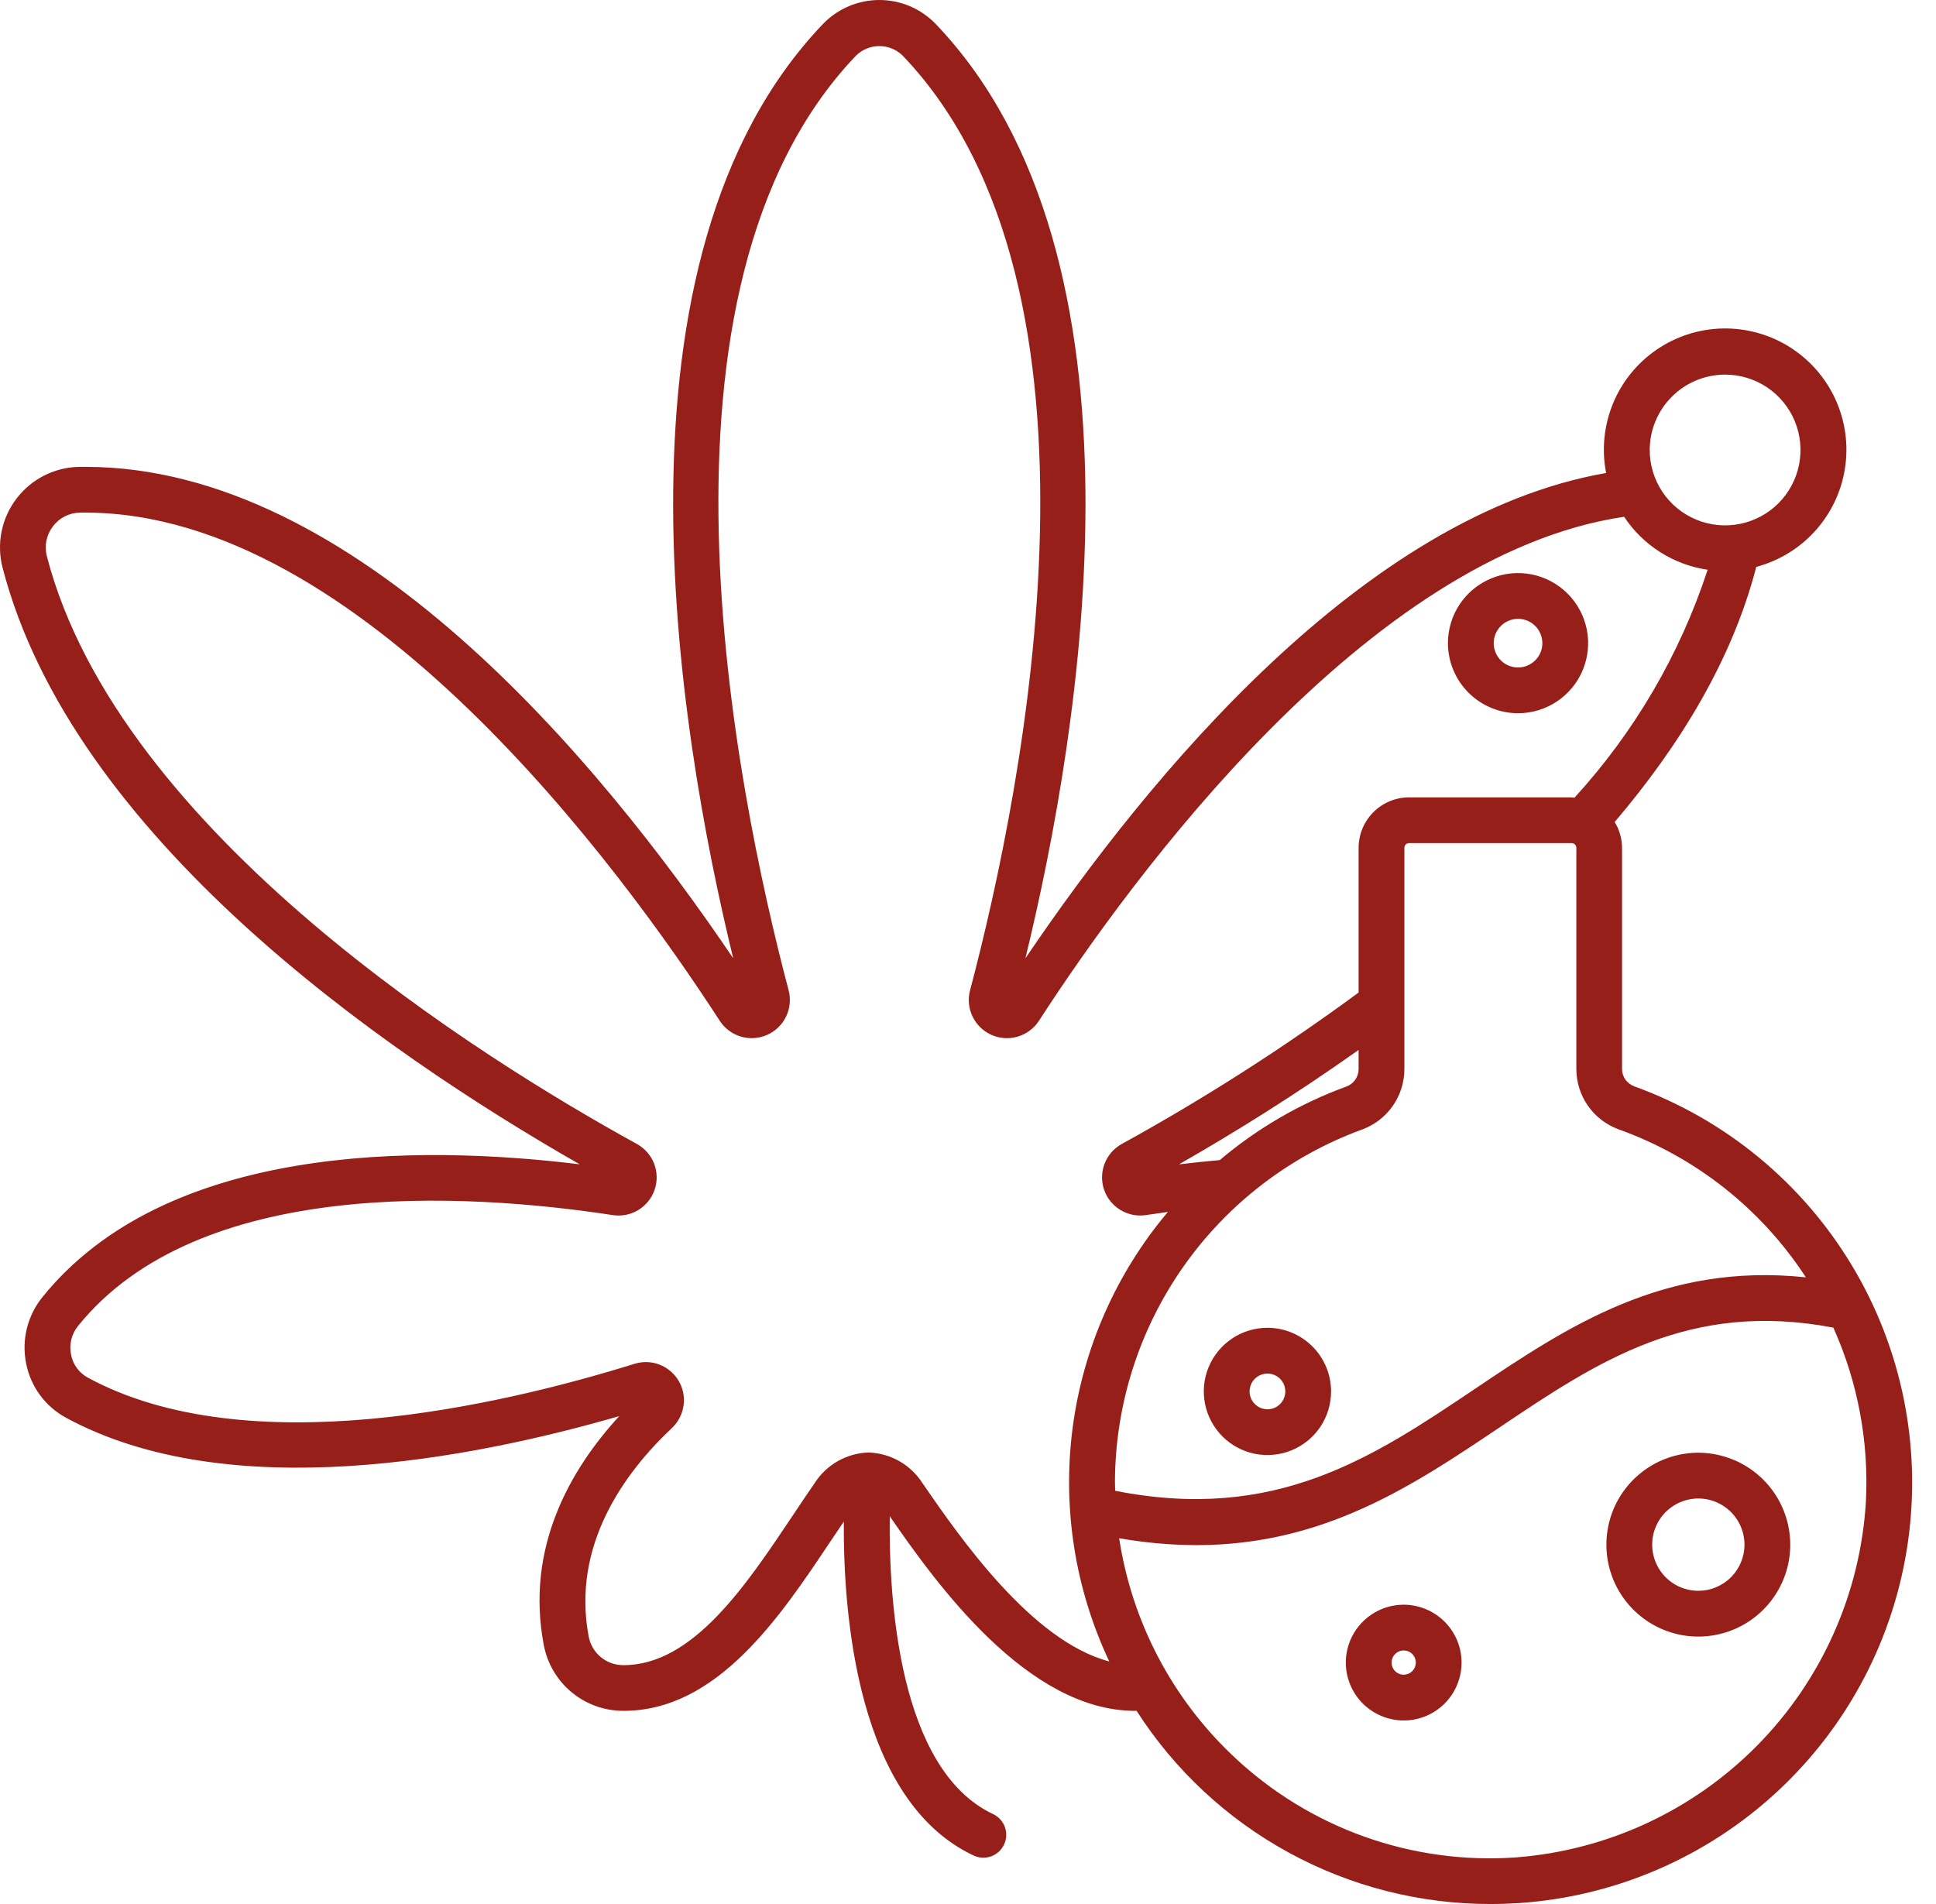 <svg width="61" height="60" viewBox="0 0 61 60" fill="none" xmlns="http://www.w3.org/2000/svg">
<path d="M51.492 34.231C51.38 34.191 51.283 34.118 51.214 34.021C51.145 33.924 51.108 33.808 51.108 33.689V26.716C51.106 26.429 51.026 26.148 50.876 25.903C52.947 23.468 54.578 20.78 55.329 17.893C55.331 17.884 55.331 17.875 55.334 17.865C56.054 17.674 56.703 17.277 57.2 16.723C57.698 16.168 58.023 15.48 58.134 14.743C58.246 14.007 58.139 13.253 57.828 12.576C57.517 11.899 57.015 11.328 56.383 10.932C55.752 10.537 55.019 10.335 54.274 10.351C53.529 10.367 52.805 10.601 52.191 11.023C51.577 11.445 51.1 12.037 50.818 12.727C50.537 13.417 50.463 14.174 50.606 14.905C42.976 16.235 36.209 24.43 32.309 30.198C34.087 22.888 36.517 8.111 29.481 0.754C29.251 0.516 28.976 0.326 28.671 0.196C28.366 0.067 28.038 0 27.706 0C27.375 0 27.047 0.067 26.742 0.196C26.437 0.326 26.162 0.516 25.932 0.754C18.896 8.111 21.323 22.888 23.102 30.198C18.848 23.903 11.179 14.712 2.699 14.712C2.629 14.712 2.559 14.712 2.49 14.712C2.107 14.719 1.73 14.814 1.387 14.988C1.045 15.162 0.747 15.412 0.515 15.718C0.284 16.024 0.124 16.378 0.049 16.755C-0.026 17.131 -0.015 17.52 0.082 17.892C2.272 26.326 11.96 33.084 18.264 36.69C13.149 36.065 5.236 36.039 1.332 40.881C1.099 41.171 0.933 41.508 0.845 41.868C0.757 42.229 0.75 42.605 0.824 42.969C0.894 43.327 1.043 43.666 1.259 43.961C1.475 44.255 1.753 44.498 2.074 44.673C7.208 47.462 14.863 45.971 19.512 44.625C17.967 46.308 16.546 48.772 17.136 51.853C17.249 52.432 17.559 52.954 18.014 53.33C18.469 53.705 19.041 53.911 19.631 53.913H19.648C22.602 53.913 24.583 50.946 26.174 48.562C26.314 48.352 26.451 48.148 26.587 47.948C26.568 50.894 27.009 56.746 30.677 58.472C30.85 58.553 31.048 58.562 31.228 58.498C31.408 58.433 31.555 58.299 31.636 58.126C31.718 57.953 31.727 57.755 31.662 57.575C31.598 57.395 31.464 57.248 31.291 57.166C28.307 55.762 28.002 50.376 28.035 47.781C29.503 49.907 32.371 53.912 35.765 53.913C35.78 53.913 35.795 53.913 35.81 53.91C37.008 55.778 38.657 57.315 40.605 58.379C42.552 59.444 44.736 60.001 46.956 60C47.255 60 47.555 59.99 47.858 59.971C50.898 59.766 53.776 58.523 56.008 56.448C58.241 54.373 59.692 51.594 60.118 48.577C60.544 45.559 59.919 42.486 58.349 39.875C56.778 37.263 54.357 35.271 51.492 34.233V34.231ZM56.9 40.252C52.421 39.779 49.4 41.799 46.472 43.767C43.247 45.936 40.188 47.978 35.137 46.978C35.137 46.891 35.13 46.804 35.13 46.717C35.134 44.29 35.882 41.922 37.274 39.933C38.666 37.944 40.634 36.43 42.913 35.595C43.304 35.453 43.641 35.195 43.88 34.855C44.119 34.516 44.248 34.111 44.25 33.695V26.716C44.25 26.677 44.265 26.64 44.293 26.612C44.321 26.584 44.358 26.569 44.397 26.568H49.52C49.559 26.569 49.597 26.584 49.624 26.612C49.652 26.64 49.667 26.677 49.668 26.716V33.69C49.669 34.105 49.797 34.51 50.036 34.85C50.275 35.189 50.612 35.447 51.002 35.589C53.425 36.458 55.496 38.095 56.9 40.252ZM38.433 36.557C37.99 36.597 37.558 36.642 37.148 36.691C38.858 35.714 40.817 34.499 42.807 33.086V33.695C42.806 33.815 42.769 33.931 42.699 34.028C42.63 34.126 42.533 34.199 42.42 34.24C40.965 34.772 39.615 35.556 38.433 36.557ZM54.355 11.805C54.825 11.805 55.284 11.944 55.675 12.205C56.065 12.466 56.37 12.837 56.55 13.271C56.73 13.706 56.776 14.183 56.685 14.644C56.593 15.105 56.367 15.528 56.035 15.86C55.703 16.192 55.279 16.419 54.819 16.51C54.358 16.602 53.88 16.555 53.446 16.375C53.012 16.195 52.641 15.891 52.38 15.5C52.119 15.11 51.98 14.65 51.98 14.181C51.98 13.551 52.231 12.947 52.676 12.502C53.121 12.056 53.725 11.806 54.355 11.805ZM29.075 46.751C28.892 46.461 28.641 46.22 28.344 46.049C28.047 45.878 27.712 45.783 27.37 45.772H27.366C27.025 45.782 26.692 45.876 26.396 46.044C26.1 46.213 25.85 46.451 25.667 46.739C25.441 47.064 25.21 47.409 24.975 47.762C23.5 49.97 21.83 52.473 19.648 52.473H19.636C19.38 52.473 19.133 52.385 18.935 52.223C18.737 52.061 18.602 51.835 18.551 51.585C18 48.7 19.674 46.409 21.176 44.995C21.35 44.83 21.47 44.616 21.521 44.382C21.573 44.148 21.553 43.904 21.465 43.681C21.376 43.458 21.223 43.267 21.025 43.131C20.827 42.996 20.593 42.923 20.353 42.922C20.231 42.922 20.11 42.941 19.993 42.977C15.714 44.308 7.781 46.135 2.762 43.41C2.627 43.335 2.51 43.232 2.42 43.108C2.329 42.983 2.267 42.84 2.239 42.688C2.206 42.532 2.209 42.37 2.246 42.215C2.284 42.059 2.355 41.914 2.455 41.789C6.242 37.088 14.641 37.578 19.311 38.291C19.59 38.333 19.874 38.276 20.115 38.129C20.355 37.982 20.537 37.755 20.627 37.489C20.718 37.222 20.711 36.932 20.61 36.669C20.508 36.406 20.317 36.188 20.071 36.051C15.236 33.393 3.747 26.269 1.477 17.531C1.435 17.37 1.43 17.201 1.463 17.037C1.496 16.873 1.566 16.719 1.667 16.587C1.766 16.455 1.894 16.347 2.041 16.272C2.188 16.197 2.351 16.157 2.516 16.154H2.694C11.363 16.154 19.549 27.337 22.68 32.171C22.836 32.409 23.072 32.585 23.345 32.666C23.619 32.746 23.912 32.727 24.173 32.611C24.433 32.496 24.644 32.291 24.768 32.035C24.892 31.778 24.921 31.485 24.849 31.209C23.153 24.794 19.965 9.08 26.974 1.75C27.17 1.559 27.433 1.452 27.706 1.452C27.98 1.452 28.243 1.559 28.439 1.75C35.447 9.079 32.26 24.793 30.564 31.21C30.492 31.486 30.52 31.778 30.644 32.035C30.768 32.292 30.979 32.496 31.24 32.612C31.5 32.728 31.794 32.747 32.067 32.666C32.341 32.585 32.577 32.41 32.733 32.171C35.677 27.627 43.102 17.479 51.173 16.285C51.469 16.733 51.857 17.113 52.311 17.4C52.764 17.688 53.274 17.877 53.805 17.954C52.932 20.618 51.502 23.066 49.61 25.136C49.58 25.136 49.551 25.127 49.52 25.127H44.397C43.975 25.127 43.572 25.295 43.274 25.593C42.976 25.891 42.808 26.295 42.807 26.716V31.277C40.426 33.03 37.932 34.625 35.342 36.051C35.096 36.187 34.906 36.406 34.804 36.669C34.703 36.931 34.697 37.221 34.787 37.488C34.877 37.754 35.059 37.981 35.299 38.127C35.539 38.274 35.823 38.332 36.102 38.291C36.325 38.257 36.559 38.224 36.798 38.191C35.166 40.127 34.124 42.492 33.796 45.002C33.469 47.514 33.87 50.066 34.951 52.356C32.5 51.715 30.227 48.423 29.075 46.751ZM58.79 47.345C58.611 50.226 57.396 52.945 55.37 55.001C53.344 57.056 50.643 58.31 47.765 58.531C46.145 58.646 44.518 58.423 42.988 57.877C41.458 57.331 40.059 56.473 38.877 55.358C36.935 53.533 35.663 51.108 35.263 48.473C36.066 48.615 36.88 48.688 37.696 48.691C41.732 48.691 44.541 46.802 47.277 44.962C50.333 42.907 53.23 40.972 57.766 41.837C58.541 43.566 58.892 45.454 58.79 47.345Z" fill="#971F1A"/>
<path d="M39.935 41.842C39.538 41.842 39.151 41.959 38.821 42.18C38.491 42.4 38.234 42.713 38.082 43.08C37.93 43.446 37.891 43.85 37.968 44.239C38.046 44.628 38.237 44.985 38.517 45.265C38.798 45.546 39.155 45.737 39.544 45.814C39.933 45.891 40.337 45.851 40.703 45.699C41.069 45.547 41.383 45.29 41.603 44.961C41.823 44.631 41.94 44.243 41.94 43.846C41.939 43.315 41.728 42.805 41.352 42.429C40.976 42.054 40.466 41.842 39.935 41.842ZM39.935 44.41C39.824 44.41 39.715 44.377 39.622 44.315C39.53 44.253 39.458 44.166 39.415 44.063C39.372 43.96 39.361 43.847 39.383 43.738C39.404 43.628 39.458 43.528 39.536 43.449C39.615 43.371 39.715 43.317 39.825 43.295C39.934 43.273 40.047 43.284 40.15 43.327C40.253 43.369 40.341 43.441 40.403 43.534C40.465 43.626 40.498 43.735 40.498 43.846C40.498 43.995 40.439 44.139 40.333 44.245C40.227 44.35 40.084 44.41 39.935 44.41Z" fill="#971F1A"/>
<path d="M44.228 50.568C43.867 50.568 43.515 50.675 43.215 50.876C42.915 51.076 42.681 51.361 42.543 51.694C42.405 52.028 42.369 52.394 42.439 52.748C42.51 53.102 42.683 53.427 42.938 53.682C43.194 53.937 43.519 54.111 43.872 54.181C44.226 54.252 44.593 54.216 44.926 54.078C45.26 53.94 45.544 53.706 45.745 53.406C45.945 53.106 46.052 52.753 46.052 52.392C46.051 51.909 45.859 51.445 45.517 51.103C45.175 50.761 44.712 50.569 44.228 50.568ZM44.228 52.774C44.153 52.774 44.079 52.751 44.016 52.709C43.953 52.667 43.904 52.608 43.876 52.538C43.847 52.468 43.839 52.391 43.854 52.317C43.869 52.243 43.905 52.175 43.959 52.122C44.012 52.069 44.08 52.032 44.154 52.017C44.228 52.003 44.305 52.01 44.375 52.039C44.444 52.068 44.504 52.117 44.546 52.18C44.588 52.243 44.61 52.317 44.61 52.392C44.61 52.493 44.569 52.59 44.498 52.662C44.426 52.733 44.329 52.774 44.228 52.774Z" fill="#971F1A"/>
<path d="M53.511 45.779C52.938 45.779 52.378 45.949 51.902 46.267C51.426 46.586 51.054 47.038 50.835 47.567C50.616 48.097 50.559 48.679 50.67 49.241C50.782 49.803 51.058 50.319 51.463 50.724C51.868 51.129 52.384 51.405 52.946 51.517C53.508 51.629 54.09 51.571 54.62 51.352C55.149 51.133 55.601 50.762 55.919 50.285C56.238 49.809 56.408 49.249 56.408 48.676C56.407 47.908 56.102 47.172 55.559 46.629C55.016 46.086 54.279 45.78 53.511 45.779ZM53.511 50.13C53.224 50.13 52.943 50.045 52.703 49.885C52.464 49.725 52.278 49.498 52.168 49.232C52.058 48.967 52.029 48.674 52.085 48.392C52.141 48.11 52.28 47.851 52.483 47.647C52.687 47.444 52.946 47.306 53.228 47.249C53.51 47.193 53.803 47.222 54.068 47.332C54.334 47.443 54.561 47.629 54.721 47.868C54.88 48.108 54.966 48.389 54.966 48.676C54.965 49.062 54.812 49.431 54.539 49.704C54.266 49.977 53.897 50.13 53.511 50.13Z" fill="#971F1A"/>
<path d="M47.831 22.476C48.267 22.476 48.694 22.346 49.058 22.104C49.421 21.861 49.704 21.516 49.871 21.113C50.038 20.709 50.082 20.265 49.997 19.836C49.911 19.408 49.701 19.014 49.392 18.706C49.083 18.397 48.69 18.186 48.261 18.101C47.833 18.016 47.389 18.06 46.985 18.227C46.582 18.394 46.237 18.677 45.994 19.04C45.751 19.403 45.622 19.83 45.622 20.267C45.623 20.853 45.856 21.414 46.27 21.828C46.684 22.242 47.245 22.475 47.831 22.476ZM47.831 19.501C47.982 19.501 48.13 19.546 48.256 19.63C48.382 19.714 48.48 19.834 48.538 19.974C48.596 20.114 48.612 20.268 48.582 20.417C48.553 20.565 48.48 20.702 48.372 20.809C48.265 20.916 48.129 20.989 47.98 21.019C47.831 21.048 47.677 21.033 47.537 20.975C47.397 20.917 47.278 20.819 47.193 20.693C47.109 20.567 47.064 20.419 47.064 20.267C47.065 20.064 47.146 19.87 47.289 19.726C47.433 19.583 47.627 19.502 47.831 19.501Z" fill="#971F1A"/>
</svg>
